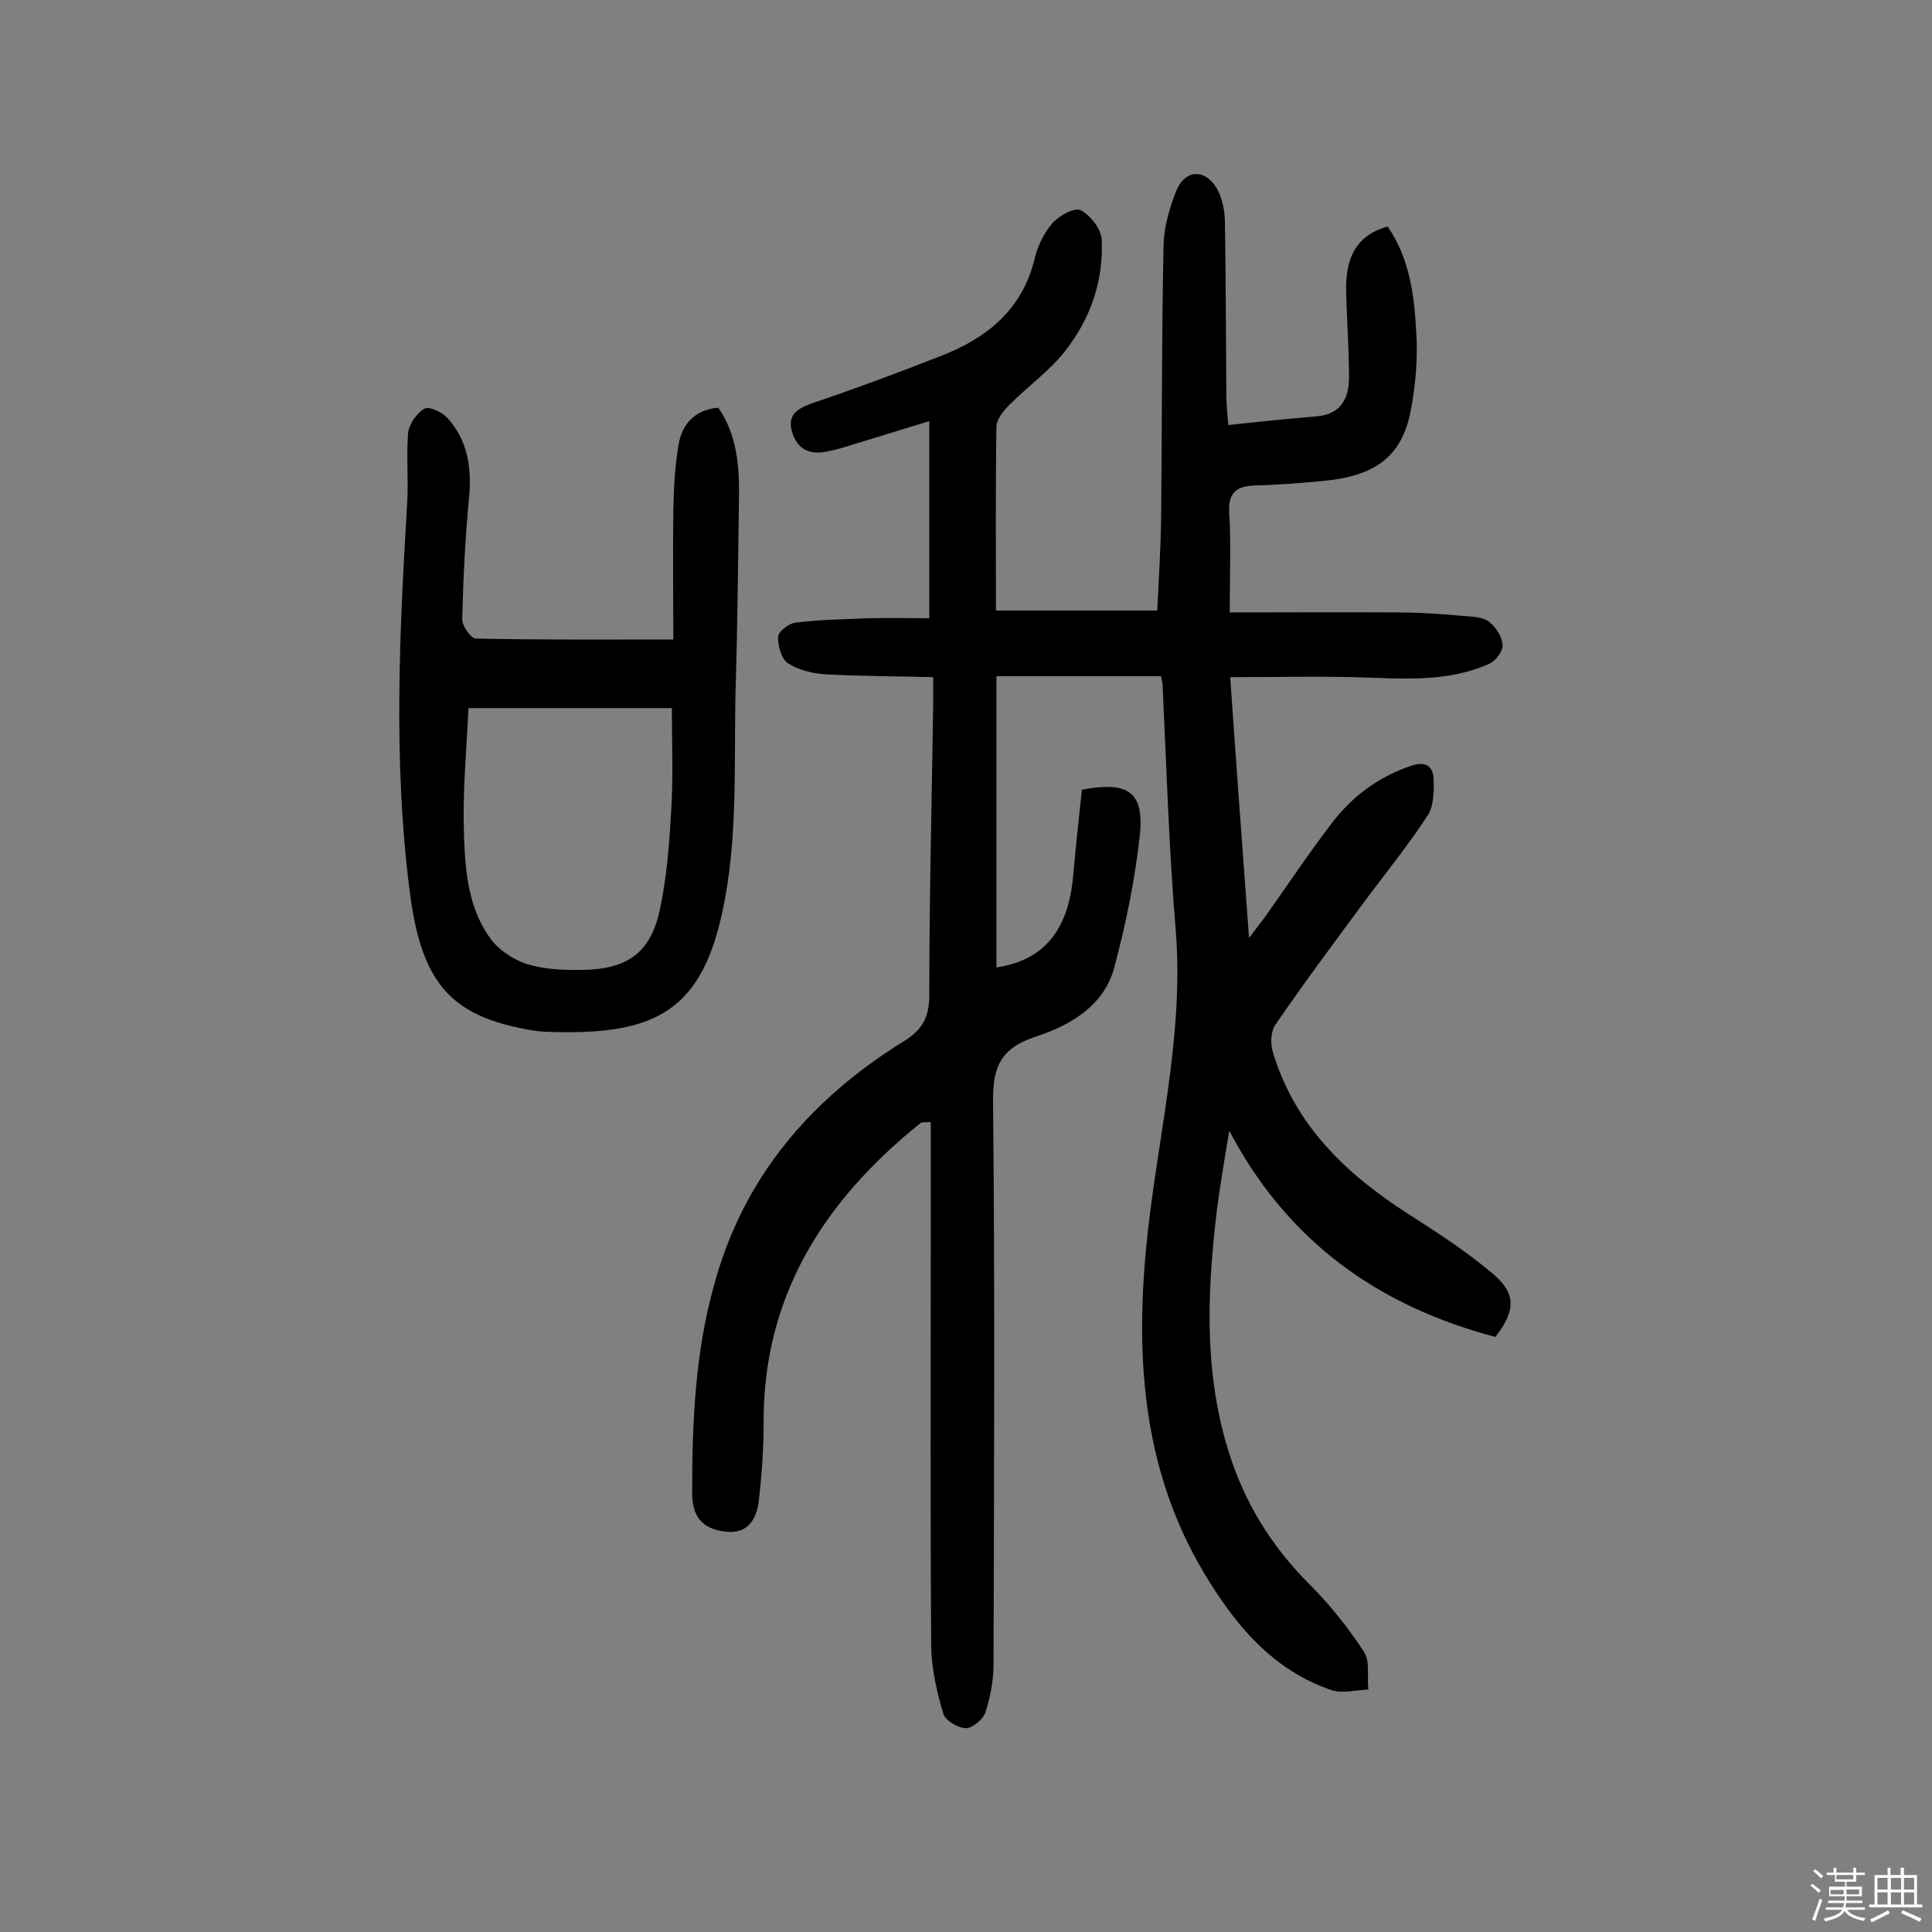 <svg enable-background="new 0 0 400 400" viewBox="0 0 400 400" xmlns="http://www.w3.org/2000/svg"><rect x="0" y="0" width="400" height="400" fill="#808080" stroke="none"/><path d="m374.8 390.4.4-.4c.7.5 1.3 1 1.8 1.4l-.5.5c-.5-.6-1.1-1.1-1.7-1.5zm1 7.3-.6-.3c.5-1.4 1.1-2.8 1.5-4.3.2.1.4.2.6.3-.5 1.3-1 2.8-1.5 4.3zm-.4-10.3.4-.4c.4.3 1 .8 1.7 1.4l-.5.5c-.4-.5-1-1-1.6-1.5zm2.5.3h1.7v-1h.6v1h3.5v-1h.6v1h1.8v.5h-1.8v1.4h-2v1h3.2v2h-3.2v.9h3.3v.5h-3.4c0 .3-.1.6-.1.9h4v.5h-3.7c.7.9 1.9 1.5 3.8 1.7-.1.2-.2.4-.3.6-2.1-.4-3.5-1.1-4-2.1-.4 1-1.8 1.7-4 2.2-.1-.2-.2-.4-.3-.6 2.1-.4 3.4-1 3.8-1.8h-3.4v-.5h3.6c.1-.3.1-.6.2-.9h-3.3v-.5h3.4c0-.3 0-.6 0-.9h-3.2v-2h3.3v-1h-2.1v-1.4h-1.7v-.5zm1.1 3.5v1h2.7c0-.3 0-.4 0-.4 0-.1 0-.2 0-.2 0-.1 0-.2 0-.3h-2.7zm1.2-3v.9h3.5v-.9zm4.7 3h-2.6v.6.4h2.6z" fill="#fbfafc"/><path d="m393.6 386.7h.6v1.5h2.7v6.1h1.1v.6h-11v-.6h1.1v-6.1h2.7v-1.5h.6v1.5h2.1v-1.5zm-2.7 8.8.4.6c-1.2.6-2.5 1.3-3.8 1.9-.1-.2-.2-.4-.3-.6 1.2-.6 2.5-1.2 3.7-1.9zm-2.2-6.7v2.4h2.1v-2.4zm0 3v2.5h2.1v-2.5zm2.8-3v2.4h2.1v-2.4zm0 3v2.5h2.1v-2.5zm6 6.1c-1.4-.7-2.7-1.3-3.9-1.8l.3-.6c1.5.6 2.7 1.2 3.9 1.7zm-1.2-9.1h-2.1v2.4h2.1zm-2.1 3v2.5h2.1v-2.5z" fill="#fbfafc"/><g fill="#010000"><path d="m240.4 140c-11.3 0-22.5 0-34.1 0v60.3c9.8-1.5 14.9-7.6 15.9-19.1.5-5.9 1.2-11.9 1.8-17.7 9.5-1.8 12.9.4 12 9.3-1 9.3-2.9 18.5-5.3 27.5-2.1 7.9-9.1 12-16.2 14.3-7.3 2.4-9 6.2-8.9 13.6.4 38.8.2 77.7.1 116.5 0 3.3-.7 6.8-1.7 9.9-.5 1.4-2.7 3.2-4 3.2-1.6 0-4.3-1.6-4.7-3-1.3-4.4-2.4-9.1-2.5-13.7-.2-27-.1-53.9-.1-80.9 0-9.2 0-18.5 0-27.9-1.3.1-1.8 0-2.1.2-19.9 16-32.7 35.8-32.5 62.3 0 5.3-.4 10.7-1 16-.5 3.8-2.3 6.9-7 6.3-4.8-.6-6.8-3.2-6.8-8 0-14.5.6-28.9 4.5-42.9 6-22.3 19.9-38.6 39.3-50.6 3.9-2.4 5.3-5 5.3-9.7 0-19.8.5-39.6.8-59.4 0-1.8 0-3.5 0-6.3-7.7-.2-15.1-.2-22.5-.6-2.6-.2-5.5-.9-7.6-2.3-1.3-.9-2.1-3.6-2-5.5.1-1.1 2.3-2.8 3.7-2.9 5-.6 10-.7 15-.9 4-.1 7.9 0 12.6 0 0-14 0-27.1 0-40.8-4.7 1.4-9.7 3-14.7 4.5-2 .6-4 1.3-6.1 1.7-3.4.8-6.2.1-7.5-3.6-1.3-3.9.9-5.2 4.3-6.4 8.9-3 17.7-6.3 26.4-9.7 9.5-3.7 16.8-9.5 19.4-20.1.6-2.6 1.9-5.3 3.6-7.3 1.4-1.6 4.6-3.4 5.9-2.8 2 1 4.3 3.9 4.4 6.1.4 8.5-2.3 16.4-7.6 23.1-3.2 4.1-7.7 7.3-11.5 11.1-1.2 1.2-2.7 3-2.7 4.6-.2 12.5-.1 25-.1 38h33.4c.3-6.2.7-12.7.8-19.1.2-18.8.1-37.7.5-56.5.1-3.8 1.2-7.7 2.6-11.2 1.7-4.4 5.8-4.8 8.3-.8 1.2 1.9 1.7 4.5 1.8 6.8.2 12 .2 24 .3 36.1 0 1.9.2 3.8.4 6.3 6.4-.7 12.4-1.3 18.3-1.8 4.9-.4 6.7-3.6 6.7-8 0-6.2-.5-12.3-.6-18.5 0-6 1.8-10.9 8.6-12.8 4.5 6.5 5.5 14.1 5.9 21.6.4 5.4-.1 11.1-1.1 16.4-1.8 9.6-7.3 13.7-18.4 14.7-4.5.4-9.1.8-13.6.9-3.8.1-5.9 1.2-5.6 5.7.4 6.6.1 13.2.1 20.6 11.9 0 23.6-.1 35.2 0 4.7 0 9.4.4 14.1.8 1.6.1 3.5.3 4.6 1.3 1.3 1.1 2.5 3 2.6 4.6.1 1.3-1.4 3.3-2.7 3.9-9.1 4.1-18.7 3-28.3 2.8-8.2-.2-16.5 0-25.4 0 1.2 17.4 2.5 35 3.9 54 1.4-1.9 2.3-3 3.2-4.2 4.6-6.5 9-13.1 13.8-19.4 4.3-5.7 9.8-9.8 16.7-12.1 2.8-.9 4.3.1 4.5 2.5.1 2.6.1 5.8-1.2 7.8-4.3 6.6-9.4 12.8-14.1 19.2-5.9 8-11.8 15.9-17.4 24.1-1 1.4-1.1 3.9-.6 5.6 4.5 15.2 15.1 25.3 28 33.6 6.1 3.9 12.3 7.9 17.8 12.6 4.7 4.1 4.4 7.6.3 12.9-24.2-6.4-43-19.7-55.1-42.7-.9 5.6-1.9 11.2-2.6 16.8-2.1 17.7-2.7 35.2 3.4 52.4 3.4 9.5 8.7 17.6 15.9 24.8 4.2 4.2 8 9 11.2 13.9 1.3 2 .6 5.2.9 7.8-2.6.1-5.4.9-7.7.1-12.2-4.2-19.9-13.5-26.3-24.2-12.3-20.6-14.2-43.1-12.1-66.3 2-22.4 8.1-44.3 6.2-67.1-1.4-16.8-1.9-33.7-2.7-50.5 0-.4-.2-1-.3-1.8z"/><path d="m139.4 132.4c0-8.3-.1-17.4 0-26.4.1-4.7.3-9.4 1.1-14 .7-4 3.1-7.1 8.2-7.6 3.9 5.6 4.4 12.1 4.3 18.8-.2 13.1-.3 26.3-.7 39.4-.4 15.7.6 31.4-2.9 46.9-4.6 20.5-14.7 25-36.6 24.1-2.2-.1-4.5-.6-6.7-1.1-13.5-3.2-19.1-10.2-21.3-28.2-3.4-26.6-2.1-53.4-.5-80.1.3-4.9-.2-9.8.2-14.6.2-1.8 1.8-4.1 3.4-5 1-.5 3.6.7 4.7 1.9 4.3 4.7 5.1 10.5 4.5 16.7-.8 8.3-1.2 16.7-1.4 25.1 0 1.3 1.8 3.9 2.8 3.9 13.3.3 26.6.2 40.9.2zm-42.4 14.2c-.4 8.2-1.1 15.9-1 23.6.2 8.4.4 17.1 5.6 24.2 1.7 2.3 4.7 4.3 7.5 5.2 3.6 1.1 7.7 1.3 11.5 1.2 9.2-.1 14.1-3.5 16-12.4 1.5-6.9 2-14.1 2.4-21.1.4-6.9.1-13.8.1-20.7-14.4 0-27.8 0-42.1 0z"/></g></svg>